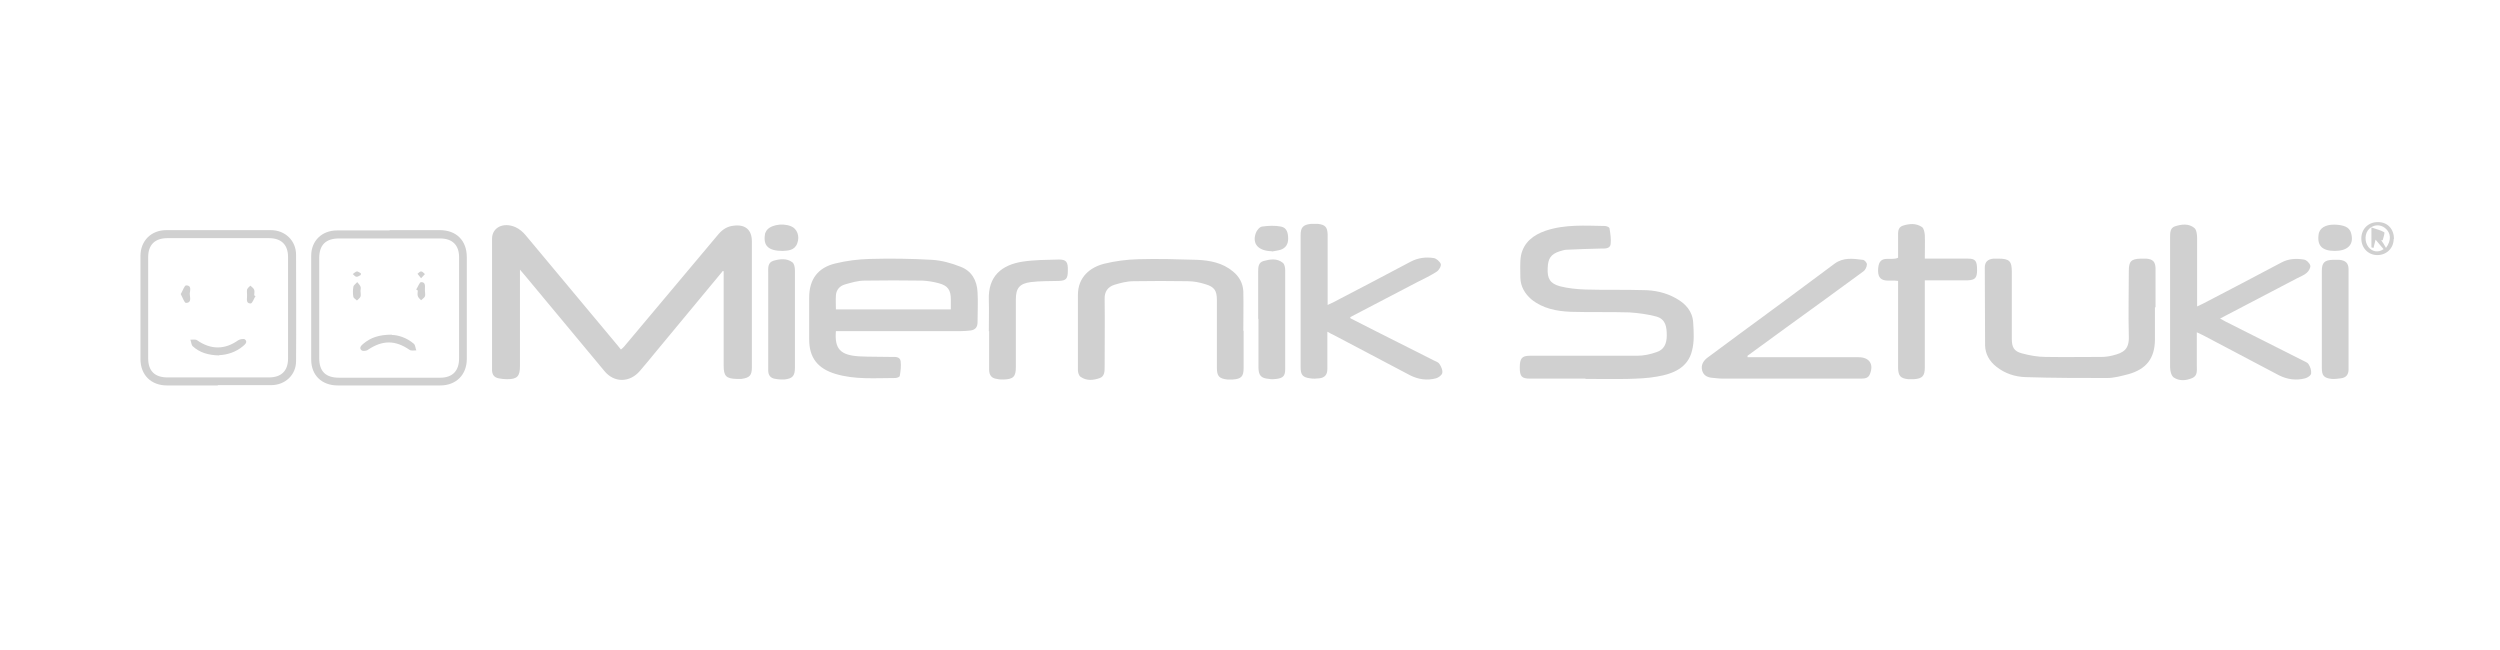 <?xml version="1.0" encoding="UTF-8"?>
<svg id="Warstwa_1" data-name="Warstwa 1" xmlns="http://www.w3.org/2000/svg" version="1.1" viewBox="0 0 841.9 218.8">
  <defs>
    <style>
      .cls-1 {
        fill: #d0d0d0;
        stroke-width: 0px;
      }
    </style>
  </defs>
  <g id="tlP3Ha.tif">
    <g>
      <path class="cls-1" d="M243.3,91.4c-7.4,9-14.9,17.9-22.3,26.9-1.8,2.2-3.6,4.4-5.5,6.6-3.4,4-8.7,4.1-12,0-8.9-10.7-17.8-21.4-26.7-32.1-.4-.5-.9-1-1.7-2v2.5c0,10,0,20,0,30,0,3.4-.9,4.4-4.3,4.4-1,0-1.9-.1-2.9-.3-1.4-.3-2.1-1.1-2.2-2.6,0-.1,0-.3,0-.4,0-14.7,0-29.3,0-44,0-3.8,3.8-5.7,7.9-3.9,1.3.6,2.5,1.6,3.4,2.7,10.3,12.3,20.5,24.6,30.8,36.9.4.5.8,1,1.3,1.6.4-.3.7-.6,1-.9,10.6-12.7,21.3-25.3,31.9-38,1.4-1.6,3-2.6,5.1-2.8,3.9-.5,6.1,1.4,6.1,5.3,0,14.1,0,28.3,0,42.4,0,2.7-.7,3.5-3.5,3.9-.6,0-1.2,0-1.7,0-3.5-.1-4.3-1-4.3-4.5,0-9.9,0-19.9,0-29.8,0-.7,0-1.4,0-2-.2,0-.3,0-.5,0Z"/>
      <path class="cls-1" d="M534.1,127.5c-6.3,0-12.6,0-18.9,0-2.7,0-3.4-.7-3.4-3.7,0-3.1.7-4,3.4-4,12.1,0,24.1,0,36.2,0,2.2,0,4.4-.5,6.4-1.2,2.6-.8,3.5-2.9,3.5-5.6,0-2.8-.3-5.5-3.5-6.4-3-.8-6.1-1.2-9.1-1.4-6.6-.2-13.2,0-19.8-.2-4.7-.2-9.4-1.1-13.2-4.2-2.2-1.9-3.6-4.3-3.7-7.2,0-2.5-.2-5.1.2-7.5.9-4.5,4.2-7,8.3-8.4,6.5-2.2,13.3-1.7,20-1.6.5,0,1.4.4,1.5.7.3,1.8.6,3.7.4,5.4-.2,1.6-1.9,1.5-3.2,1.5-3.9.1-7.8.2-11.6.4-.8,0-1.5.3-2.3.5-3.1,1-4,2.5-4.1,5.7-.2,3.6.9,5.2,4.1,6.1,2.8.7,5.7,1,8.6,1.1,6.5.2,13,0,19.4.2,3.8,0,7.6.8,11,2.7,3.3,1.8,5.7,4.4,5.9,8.3.2,3.1.4,6.4-.4,9.4-1.4,5.8-6.4,7.8-11.7,8.7-3.2.6-6.6.7-9.9.8-4.8.1-9.6,0-14.4,0Z"/>
      <path class="cls-1" d="M281.5,111.5c-.5,6,1.5,8.1,7.8,8.5,3.6.2,7.3.1,10.9.2,1.2,0,2.8-.2,3.1,1.4.2,1.6,0,3.4-.3,5,0,.3-.9.7-1.5.7-6.8,0-13.6.6-20.2-1.4-5.9-1.8-8.8-5.4-8.8-11.6,0-4.7,0-9.4,0-14.1,0-6.1,2.9-10.1,8.9-11.5,3.7-.9,7.6-1.4,11.5-1.5,7-.2,14-.1,21,.3,3.2.2,6.5,1.1,9.5,2.3,3.8,1.4,5.6,4.6,5.8,8.6.2,3.3,0,6.7,0,10.1,0,1.6-.7,2.6-2.4,2.8-1,.1-2.1.2-3.1.2-13.3,0-26.6,0-39.8,0-.8,0-1.5,0-2.4,0ZM320.2,104.3c0-1.3,0-2.4,0-3.5,0-3.1-1-4.6-4-5.4-1.8-.5-3.7-.8-5.5-.9-6.5-.1-13.1-.1-19.6,0-2.2,0-4.5.7-6.6,1.3-1.7.5-2.9,1.8-3,3.7-.1,1.5,0,3.1,0,4.7h38.8Z"/>
      <path class="cls-1" d="M747.5,107.2c.8.4,1.4.8,2,1.1,8.6,4.3,17.2,8.7,25.8,13,.7.4,1.7.7,2.1,1.3.6.9,1,2.1.9,3.1,0,.7-1.2,1.5-2,1.7-3,.8-6,.4-8.8-1-8.5-4.5-17-9-25.6-13.5-.6-.3-1.2-.6-2.1-1,0,4,0,7.6,0,11.3,0,1.5.3,3.3-1.5,4.1-2.1.9-4.4,1.1-6.3-.2-.8-.6-1.2-2.2-1.2-3.4,0-9.1,0-18.2,0-27.3,0-5.5,0-11,0-16.5,0-1.5,0-3.2,1.7-3.7,2.2-.7,4.6-1,6.5.6.7.6.9,2.2.9,3.4,0,6.8,0,13.7,0,20.5,0,.7,0,1.4,0,2.5.9-.4,1.5-.7,2.1-1,8.8-4.6,17.5-9.1,26.3-13.8,2.4-1.3,5-1.4,7.5-1,.9.1,2,1.2,2.2,2,.2.7-.5,1.9-1.2,2.5-.9.8-2.1,1.2-3.2,1.8-8,4.2-16,8.4-24.1,12.6-.6.3-1.1.6-1.9,1Z"/>
      <path class="cls-1" d="M454.8,107.2c5.6,2.9,10.9,5.5,16.2,8.2,4,2,8,4,11.9,6,.6.3,1.5.6,1.8,1.1.6.9,1.2,2.1,1,3.1-.1.7-1.3,1.6-2.1,1.8-3,.8-5.9.4-8.7-1-8.5-4.5-17-9-25.6-13.5-.6-.3-1.3-.6-2.3-1.2,0,.9,0,1.5,0,2,0,3.5,0,7.1,0,10.6,0,1.9-.9,2.9-2.7,3.1-1,.1-2.1.2-3.1,0-2.5-.3-3.2-1.2-3.2-3.7,0-14.8,0-29.7,0-44.5,0-2.6.8-3.5,3.4-3.8.8,0,1.7,0,2.5,0,2.4.3,3.1,1.1,3.2,3.5,0,7.2,0,14.3,0,21.5,0,.7,0,1.4,0,2.3.9-.4,1.5-.7,2.1-1,8.6-4.5,17.3-9,25.9-13.6,2.5-1.3,5.1-1.6,7.7-1.2.9.1,2.1,1.2,2.4,2,.2.7-.6,2.1-1.4,2.6-2,1.3-4.3,2.4-6.5,3.5-7.4,3.9-14.9,7.8-22.6,11.8Z"/>
      <path class="cls-1" d="M725.7,103.5c0,3.7,0,7.4,0,11-.1,6.2-2.9,9.8-8.9,11.5-2.4.6-4.8,1.3-7.2,1.3-9.1,0-18.3,0-27.4-.3-3.6-.1-7-1.2-9.9-3.5-2.3-1.8-3.7-4.2-3.8-7.1-.1-8.8,0-17.6-.1-26.3,0-1.9,1-2.8,2.9-3,.5,0,1,0,1.6,0,3.8,0,4.6.8,4.6,4.5,0,7.5,0,15,0,22.5,0,2.8.7,4.2,3.4,4.9,2.6.7,5.3,1.2,8,1.2,6.3.1,12.6,0,18.9,0,1.2,0,2.5-.2,3.7-.5,3.6-.9,5.6-2,5.4-6.6-.2-7.3,0-14.6,0-21.9,0-3.2.8-4,4-4.1.6,0,1.3,0,1.9,0,2.2.2,3,1,3.1,3.2,0,4.4,0,8.8,0,13.2,0,0,0,0,0,0Z"/>
      <path class="cls-1" d="M418.8,111.5c0,4.1,0,8.3,0,12.4,0,2.9-.8,3.7-3.6,3.9-.6,0-1.3,0-1.9,0-2.7-.3-3.5-1.1-3.5-3.9,0-7.6,0-15.2,0-22.8,0-3.2-.8-4.5-3.9-5.4-1.9-.6-3.9-1-5.9-1-6.1-.1-12.2-.1-18.3,0-2.2,0-4.4.6-6.4,1.2-2.2.7-3.4,2.3-3.3,4.8.1,7.6,0,15.2,0,22.8,0,1.5,0,3.2-1.6,3.8-2.2.8-4.5,1-6.5-.4-.6-.4-.9-1.5-.9-2.2,0-8.5,0-16.9,0-25.4,0-6,4.1-9.3,8.9-10.5,3.7-.9,7.5-1.4,11.3-1.5,6.7-.2,13.3,0,20,.2,4.3.2,8.5,1,12,3.9,2.2,1.8,3.4,4.1,3.5,6.8.1,4.4,0,8.8,0,13.2,0,0,0,0,.1,0Z"/>
      <path class="cls-1" d="M588.6,120.3c.7,0,1.4,0,2.1,0,11.7,0,23.5,0,35.2,0,3.6,0,5.2,2.3,3.8,5.7-.5,1.3-1.6,1.5-2.9,1.5-8,0-15.9,0-23.9,0-7.6,0-15.3,0-22.9,0-1.2,0-2.4-.2-3.7-.3-1.5-.2-2.7-.9-3.1-2.5-.4-1.7.3-3,1.6-4.1,3.5-2.6,7-5.2,10.4-7.7,10.9-8,21.8-16,32.6-24.1,3-2.2,6.2-1.7,9.5-1.3.6,0,1.4,1,1.4,1.5,0,.8-.5,1.9-1.2,2.4-4.3,3.2-8.7,6.3-13,9.5-8.7,6.3-17.4,12.6-26,18.9,0,.2,0,.3,0,.5Z"/>
      <path class="cls-1" d="M648.2,94.5v7.5c0,7.2,0,14.5,0,21.7,0,2.9-.8,3.8-3.7,4-.6,0-1.3,0-1.9,0-2.6-.3-3.3-1.1-3.4-3.7,0-6.5,0-12.9,0-19.4,0-3.3,0-6.6,0-10-2.9-.5-7.2,1.3-6.7-4.3.4-4.8,4.2-2.3,6.7-3.5,0-2.2,0-4.6,0-7,0-1.5-.2-3.2,1.6-3.8,2.2-.7,4.5-.9,6.5.5.6.5.8,1.7.9,2.6.1,2.6,0,5.1,0,8,.9,0,1.7,0,2.5,0,4,0,8,0,12.1,0,2.5,0,3,.8,3,3.9,0,2.6-.7,3.3-3.1,3.4-4.7,0-9.5,0-14.5,0Z"/>
      <path class="cls-1" d="M73.3,129.8c-5.7,0-11.4,0-17.1,0-5.3,0-8.9-3.5-8.9-8.9,0-11.6,0-23.1,0-34.7,0-5.1,3.6-8.7,8.7-8.7,11.7,0,23.5,0,35.2,0,4.8,0,8.5,3.5,8.5,8.3,0,11.9.1,23.9,0,35.8,0,4.7-3.7,8.1-8.4,8.1-6,0-11.9,0-17.9,0ZM49.9,103.7c0,5.7,0,11.4,0,17,0,4.2,2.2,6.4,6.5,6.4,11.4,0,22.8,0,34.2,0,4.1,0,6.4-2.2,6.4-6.3,0-11.4,0-22.8,0-34.3,0-4.1-2.3-6.3-6.4-6.3-11.4,0-22.8,0-34.2,0-4.2,0-6.5,2.2-6.5,6.4,0,5.7,0,11.4,0,17Z"/>
      <path class="cls-1" d="M131.2,77.5c5.6,0,11.3,0,16.9,0,5.6,0,9.1,3.5,9.1,9.1,0,11.4,0,22.8,0,34.3,0,5.3-3.6,8.9-8.9,8.9-11.5,0-23.1,0-34.6,0-5.3,0-8.9-3.4-8.9-8.7,0-11.7,0-23.4,0-35,0-5,3.6-8.5,8.7-8.5,5.9,0,11.8,0,17.7,0ZM154.6,103.8c0-5.7,0-11.5,0-17.2,0-4.1-2.3-6.3-6.4-6.3-11.3,0-22.7,0-34,0-4.5,0-6.7,2.2-6.7,6.6,0,11.2,0,22.5,0,33.7,0,4.5,2.2,6.6,6.7,6.6,11.3,0,22.7,0,34,0,4.2,0,6.4-2.3,6.4-6.5,0-5.6,0-11.2,0-16.8Z"/>
      <path class="cls-1" d="M333,111.6c0-3.5.1-7.1,0-10.6-.3-8,4.3-11.8,11.4-12.9,4-.6,8.1-.6,12.2-.7,2.5,0,3.1.8,3,3.8,0,2.7-.6,3.3-3,3.4-3.2.1-6.4,0-9.5.4-3.8.5-5,2.1-5,5.8,0,7.6,0,15.2,0,22.8,0,3.2-.8,4.1-4.1,4.2-.8,0-1.5,0-2.3-.2-1.8-.2-2.6-1.3-2.6-3.1,0-4.3,0-8.6,0-13h0Z"/>
      <path class="cls-1" d="M423.7,107.5c0-5.3,0-10.6,0-15.9,0-1.5,0-3.2,1.8-3.7,2.2-.6,4.5-1,6.5.6.6.5.8,1.6.8,2.5,0,11.1,0,22.2,0,33.3,0,2.3-.7,3-2.9,3.3-.8.1-1.7.2-2.5,0-2.8-.2-3.6-1.2-3.6-4,0-5.4,0-10.8,0-16.3Z"/>
      <path class="cls-1" d="M267.7,107.9c0,5.3,0,10.6,0,15.9,0,2.8-.8,3.7-3.6,4-1,0-1.9,0-2.9-.2-1.7-.2-2.5-1.2-2.5-2.9,0-1.4,0-2.8,0-4.3,0-9.6,0-19.1,0-28.7,0-1.5-.2-3.3,1.8-3.9,2.1-.6,4.4-.9,6.3.5.7.5.9,1.8.9,2.8,0,5.5,0,11.1,0,16.7Z"/>
      <path class="cls-1" d="M781.9,107.5c0-5.4,0-10.8,0-16.3,0-2.7.9-3.6,3.6-3.7.8,0,1.6,0,2.3,0,2.1.2,3.1,1.1,3.1,3.2,0,11.2,0,22.5,0,33.7,0,1.7-.8,2.8-2.6,3-1,.1-2.1.3-3.1.2-2.6-.3-3.3-1.1-3.3-3.7,0-5.5,0-11,0-16.5Z"/>
      <path class="cls-1" d="M263.6,84.5c-4.8,0-6.6-1.7-6-5.5,0-.3.1-.6.3-.9.9-2.2,5.3-3.2,8.5-1.9,2,.8,3,3.3,2.1,5.7-.9,2.5-3.2,2.5-4.9,2.6Z"/>
      <path class="cls-1" d="M428.3,84.6c-4.5-.1-6.7-2.4-5.4-6.1.3-.9,1.3-2.1,2.1-2.2,2.1-.3,4.4-.4,6.4,0,2,.4,2.4,2.2,2.4,4.1,0,1.8-.8,3.1-2.5,3.7-1,.3-2,.4-3,.6Z"/>
      <path class="cls-1" d="M786.3,84.5c-4.2,0-6-1.7-5.5-5.4,0-.3.1-.6.2-.9.7-1.9,3-2.8,6.2-2.5,3,.3,4.3,1.2,4.7,3.4.7,3.4-1.4,5.4-5.7,5.4Z"/>
      <path class="cls-1" d="M806.1,80.4c0,3.2-2.4,5.5-5.5,5.5-3.1,0-5.4-2.4-5.4-5.6,0-3.2,2.4-5.6,5.7-5.5,3.2,0,5.3,2.4,5.3,5.7ZM803.5,83.5c1.9-2.6,1.7-5.1-.3-6.7-1.6-1.3-3.8-1.2-5.3.2-1.6,1.5-1.7,4.4-.3,6.2,1.4,1.7,3.4,1.9,5.1.7-.9-1-1.7-2-2.7-3.2-.3,1.1-.5,2-.7,2.8l-.7-.2v-6.7c1.7.6,3.1.9,4.3,1.6.3.2-.3,1.8-.5,2.7-.2,0-.3,0-.5,0,.5.7,1,1.5,1.5,2.4Z"/>
      <path class="cls-1" d="M73.8,119.7c-3.6-.1-6.5-.9-8.9-3.1-.5-.5-.5-1.5-.8-2.2.8,0,1.8-.2,2.3.2,4.6,3.2,9.3,3.2,13.8,0,.6-.4,1.9-.6,2.3-.3,1,.9,0,1.7-.7,2.3-2.4,2-5.3,2.9-8,3Z"/>
      <path class="cls-1" d="M60.9,99c.7-1.2,1.2-2.9,1.8-2.9,1.9,0,1.3,1.7,1.2,2.8,0,1.2.8,3.1-1.3,3.1-.5,0-1.1-1.8-1.8-3.1Z"/>
      <path class="cls-1" d="M86.1,99.6c-.6.9-1.1,2.6-1.7,2.6-1.8,0-1.1-1.8-1.2-2.8,0-.6-.1-1.3,0-1.9.2-.5.7-.9,1.1-1.3.4.4,1.1.8,1.3,1.4.2.6,0,1.3,0,1.9.2,0,.3.2.5.3Z"/>
      <path class="cls-1" d="M131.9,112.8c2.1,0,5.1.9,7.5,3,.5.5.5,1.5.8,2.2-.8,0-1.8.2-2.3-.2-4.8-3.3-9.1-3.3-14,0-.5.4-1.7.5-2.1.2-1-.8-.2-1.6.5-2.2,2.5-2.1,5.3-3.1,9.7-3.1Z"/>
      <path class="cls-1" d="M121.4,98c0,.6.2,1.3,0,1.9-.2.5-.8.9-1.2,1.3-.4-.4-1.1-.8-1.2-1.2-.2-1.1-.2-2.3,0-3.4.1-.6.8-1,1.3-1.6.4.5.9,1,1.1,1.5.2.4,0,1,0,1.5,0,0,0,0,0,0Z"/>
      <path class="cls-1" d="M140.1,97.6c.6-.9,1.2-2.6,1.7-2.6,1.8,0,1.2,1.7,1.3,2.9,0,.6.2,1.4,0,1.9-.2.5-.9.9-1.3,1.3-.4-.4-.9-.8-1.1-1.4-.2-.6,0-1.3,0-1.9-.2,0-.3-.2-.5-.3Z"/>
      <path class="cls-1" d="M121.5,92.6c-.5.2-1,.7-1.5.6-.4,0-.8-.6-1.2-.9.4-.3.9-.8,1.4-.9.4,0,.8.4,1.3.6,0,.2,0,.4,0,.6Z"/>
      <path class="cls-1" d="M141.8,93.7c-.5-.6-.9-1.1-1.2-1.5.4-.3.8-.8,1.2-.8.5,0,.9.6,1.3.9-.3.4-.7.7-1.3,1.4Z"/>
    </g>
  </g>
</svg>